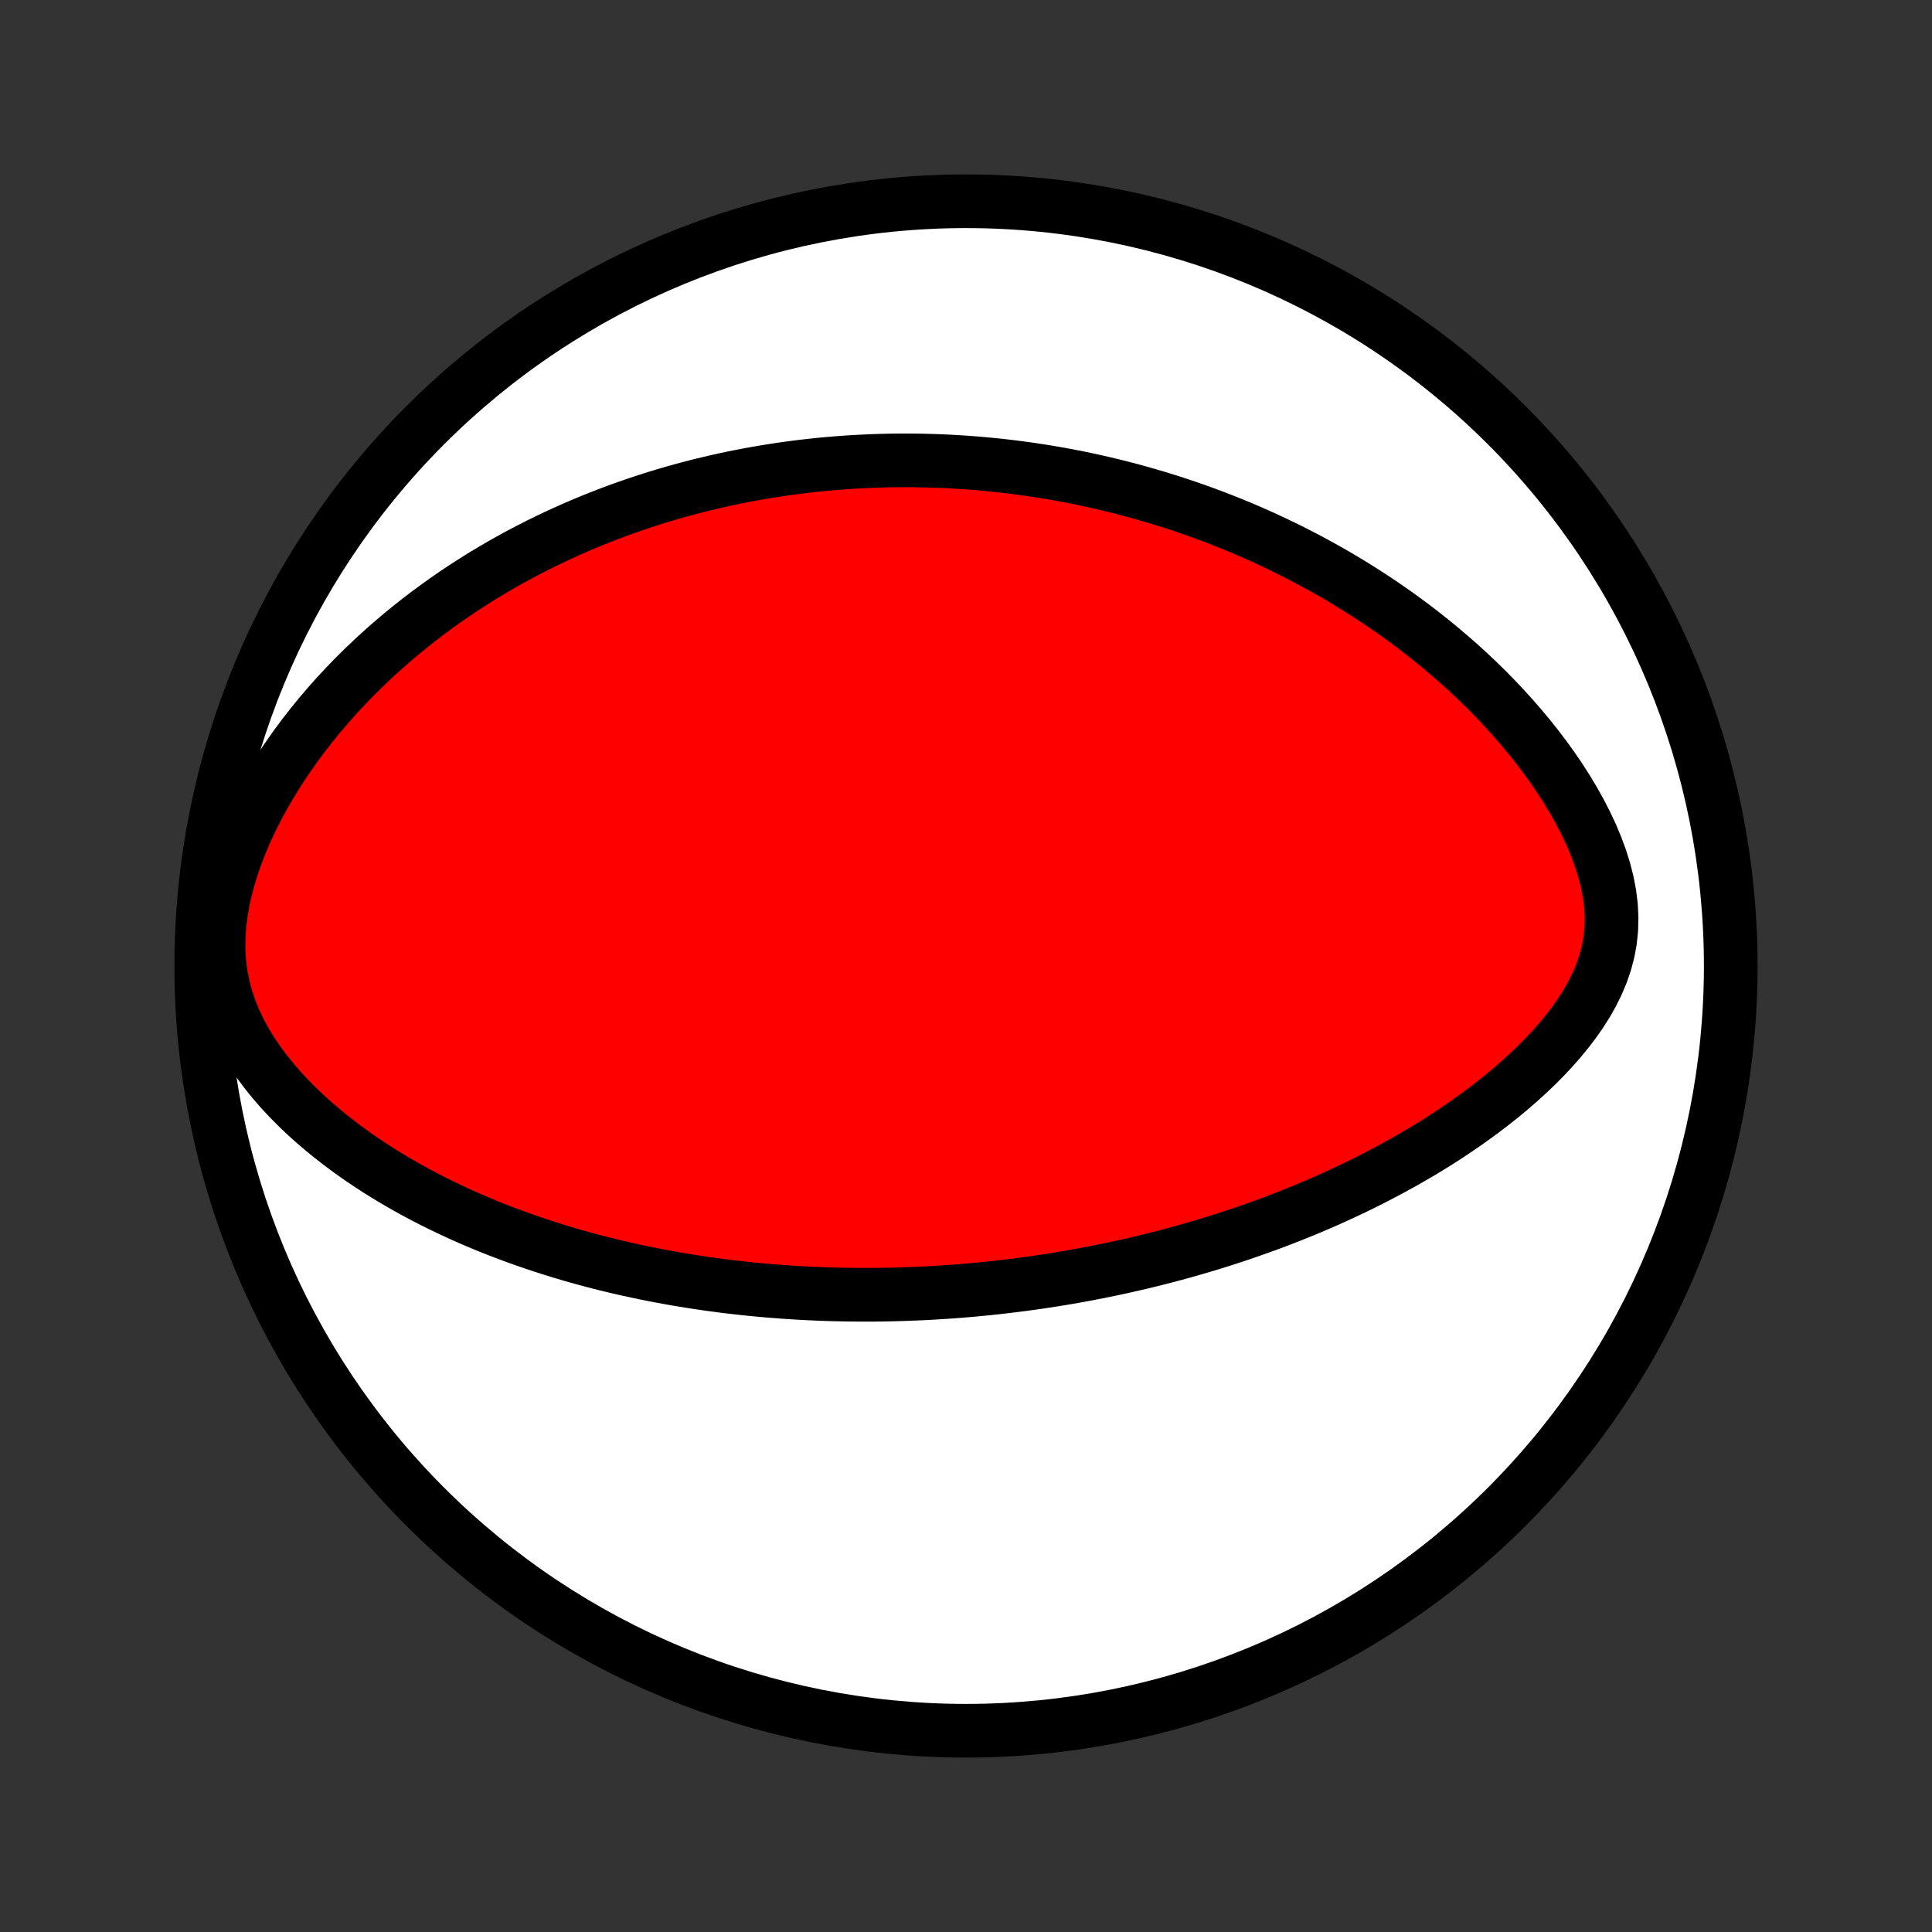 <?xml version="1.0" encoding="utf-8" standalone="no"?>
<!DOCTYPE svg PUBLIC "-//W3C//DTD SVG 1.1//EN"
  "http://www.w3.org/Graphics/SVG/1.1/DTD/svg11.dtd">
<!-- Created with matplotlib (http://matplotlib.org/) -->
<svg height="72pt" version="1.1" viewBox="0 0 72 72" width="72pt" xmlns="http://www.w3.org/2000/svg" xmlns:xlink="http://www.w3.org/1999/xlink">
 <rect x="0" y="0" width="72" height="72" fill="#333333" stroke="none"/>
 <defs>
  <style type="text/css">
*{stroke-linecap:butt;stroke-linejoin:round;}
  </style>
 </defs>
 <g id="figure_1">
  <g id="patch_1">
   <path d="
M0 72
L72 72
L72 0
L0 0
z
" style="fill:none;"/>
  </g>
  <g id="axes_1">
   <g id="PatchCollection_1">
    <defs>
     <path d="
M36 -7.5
C43.558 -7.5 50.808 -10.503 56.153 -15.848
C61.497 -21.192 64.5 -28.442 64.5 -36
C64.5 -43.558 61.497 -50.808 56.153 -56.153
C50.808 -61.497 43.558 -64.5 36 -64.5
C28.442 -64.5 21.192 -61.497 15.848 -56.153
C10.503 -50.808 7.5 -43.558 7.5 -36
C7.5 -28.442 10.503 -21.192 15.848 -15.848
C21.192 -10.503 28.442 -7.5 36 -7.5
z
" id="C0_0_a811fe30f3"/>
     <path d="
M34.2 -23.791
L34.462 -23.803
L34.724 -23.817
L34.986 -23.833
L35.248 -23.85
L35.511 -23.868
L35.773 -23.888
L36.037 -23.91
L36.3 -23.933
L36.564 -23.958
L36.829 -23.985
L37.094 -24.013
L37.36 -24.043
L37.627 -24.075
L37.894 -24.108
L38.162 -24.143
L38.431 -24.18
L38.702 -24.218
L38.973 -24.259
L39.245 -24.301
L39.518 -24.345
L39.793 -24.391
L40.069 -24.44
L40.346 -24.49
L40.624 -24.542
L40.904 -24.597
L41.185 -24.653
L41.468 -24.712
L41.753 -24.773
L42.039 -24.837
L42.327 -24.903
L42.617 -24.971
L42.908 -25.042
L43.201 -25.116
L43.496 -25.192
L43.793 -25.271
L44.092 -25.353
L44.393 -25.438
L44.696 -25.526
L45.001 -25.617
L45.308 -25.711
L45.617 -25.809
L45.929 -25.91
L46.242 -26.015
L46.558 -26.123
L46.875 -26.235
L47.195 -26.35
L47.517 -26.47
L47.841 -26.594
L48.167 -26.722
L48.495 -26.854
L48.825 -26.991
L49.156 -27.132
L49.49 -27.278
L49.825 -27.429
L50.162 -27.585
L50.501 -27.746
L50.841 -27.912
L51.182 -28.084
L51.524 -28.262
L51.868 -28.445
L52.212 -28.634
L52.556 -28.829
L52.901 -29.03
L53.246 -29.237
L53.59 -29.451
L53.934 -29.672
L54.277 -29.9
L54.618 -30.134
L54.958 -30.376
L55.295 -30.624
L55.63 -30.881
L55.961 -31.144
L56.288 -31.416
L56.611 -31.695
L56.928 -31.983
L57.238 -32.278
L57.541 -32.582
L57.835 -32.895
L58.119 -33.216
L58.392 -33.547
L58.652 -33.886
L58.897 -34.235
L59.125 -34.593
L59.334 -34.961
L59.521 -35.339
L59.684 -35.726
L59.82 -36.123
L59.928 -36.53
L60.004 -36.945
L60.048 -37.368
L60.059 -37.799
L60.038 -38.234
L59.984 -38.675
L59.9 -39.117
L59.788 -39.561
L59.649 -40.004
L59.487 -40.445
L59.303 -40.884
L59.099 -41.318
L58.878 -41.747
L58.642 -42.17
L58.391 -42.587
L58.128 -42.997
L57.854 -43.399
L57.57 -43.793
L57.277 -44.179
L56.976 -44.557
L56.667 -44.926
L56.353 -45.286
L56.033 -45.638
L55.708 -45.981
L55.379 -46.315
L55.047 -46.64
L54.711 -46.956
L54.372 -47.264
L54.031 -47.562
L53.689 -47.852
L53.345 -48.134
L52.999 -48.408
L52.654 -48.673
L52.307 -48.93
L51.96 -49.179
L51.613 -49.42
L51.267 -49.654
L50.921 -49.88
L50.575 -50.099
L50.23 -50.311
L49.887 -50.516
L49.544 -50.714
L49.202 -50.905
L48.862 -51.09
L48.523 -51.269
L48.186 -51.441
L47.85 -51.608
L47.516 -51.769
L47.183 -51.924
L46.852 -52.073
L46.523 -52.218
L46.195 -52.357
L45.869 -52.491
L45.545 -52.62
L45.223 -52.744
L44.903 -52.864
L44.584 -52.979
L44.267 -53.089
L43.952 -53.196
L43.638 -53.298
L43.326 -53.396
L43.016 -53.49
L42.707 -53.58
L42.4 -53.667
L42.095 -53.75
L41.791 -53.829
L41.488 -53.905
L41.187 -53.977
L40.888 -54.046
L40.589 -54.112
L40.292 -54.175
L39.996 -54.234
L39.702 -54.29
L39.408 -54.344
L39.116 -54.394
L38.825 -54.442
L38.534 -54.486
L38.245 -54.528
L37.956 -54.567
L37.668 -54.604
L37.381 -54.637
L37.095 -54.669
L36.809 -54.697
L36.524 -54.723
L36.239 -54.746
L35.955 -54.767
L35.671 -54.785
L35.388 -54.801
L35.104 -54.814
L34.821 -54.825
L34.538 -54.833
L34.256 -54.839
L33.973 -54.842
L33.69 -54.843
L33.407 -54.842
L33.124 -54.838
L32.841 -54.831
L32.558 -54.822
L32.274 -54.81
L31.99 -54.796
L31.705 -54.78
L31.42 -54.76
L31.135 -54.739
L30.848 -54.714
L30.561 -54.687
L30.274 -54.657
L29.985 -54.624
L29.696 -54.589
L29.406 -54.551
L29.115 -54.51
L28.822 -54.465
L28.529 -54.418
L28.235 -54.368
L27.939 -54.315
L27.642 -54.258
L27.344 -54.199
L27.045 -54.136
L26.744 -54.069
L26.442 -53.999
L26.138 -53.925
L25.833 -53.848
L25.526 -53.767
L25.218 -53.682
L24.908 -53.593
L24.596 -53.5
L24.283 -53.403
L23.968 -53.301
L23.651 -53.195
L23.333 -53.084
L23.013 -52.969
L22.691 -52.848
L22.367 -52.723
L22.042 -52.592
L21.715 -52.456
L21.386 -52.315
L21.055 -52.167
L20.723 -52.014
L20.389 -51.855
L20.053 -51.69
L19.716 -51.518
L19.377 -51.34
L19.037 -51.155
L18.696 -50.963
L18.354 -50.763
L18.01 -50.557
L17.666 -50.342
L17.321 -50.12
L16.975 -49.89
L16.629 -49.651
L16.283 -49.404
L15.937 -49.149
L15.591 -48.884
L15.246 -48.611
L14.901 -48.328
L14.558 -48.035
L14.216 -47.733
L13.876 -47.421
L13.539 -47.099
L13.204 -46.767
L12.873 -46.425
L12.545 -46.072
L12.222 -45.709
L11.903 -45.335
L11.591 -44.95
L11.284 -44.555
L10.985 -44.15
L10.694 -43.734
L10.411 -43.309
L10.139 -42.873
L9.877 -42.428
L9.628 -41.973
L9.392 -41.51
L9.17 -41.039
L8.966 -40.561
L8.779 -40.077
L8.612 -39.587
L8.468 -39.094
L8.347 -38.599
L8.253 -38.104
L8.186 -37.611
L8.15 -37.121
L8.144 -36.637
L8.171 -36.161
L8.229 -35.694
L8.317 -35.239
L8.436 -34.795
L8.582 -34.364
L8.754 -33.945
L8.948 -33.54
L9.164 -33.148
L9.397 -32.769
L9.647 -32.403
L9.912 -32.048
L10.189 -31.706
L10.476 -31.375
L10.774 -31.056
L11.08 -30.747
L11.393 -30.449
L11.713 -30.161
L12.038 -29.884
L12.367 -29.616
L12.701 -29.357
L13.038 -29.108
L13.377 -28.867
L13.719 -28.635
L14.063 -28.411
L14.408 -28.196
L14.754 -27.988
L15.1 -27.789
L15.447 -27.596
L15.793 -27.411
L16.14 -27.233
L16.486 -27.062
L16.831 -26.897
L17.175 -26.738
L17.518 -26.586
L17.859 -26.44
L18.199 -26.299
L18.538 -26.164
L18.875 -26.035
L19.21 -25.91
L19.543 -25.791
L19.875 -25.677
L20.204 -25.567
L20.531 -25.462
L20.856 -25.361
L21.179 -25.264
L21.5 -25.172
L21.819 -25.084
L22.136 -24.999
L22.45 -24.918
L22.763 -24.841
L23.073 -24.767
L23.381 -24.697
L23.687 -24.63
L23.991 -24.566
L24.293 -24.505
L24.593 -24.447
L24.89 -24.392
L25.186 -24.339
L25.48 -24.29
L25.772 -24.243
L26.063 -24.198
L26.351 -24.156
L26.638 -24.117
L26.923 -24.079
L27.207 -24.044
L27.489 -24.012
L27.769 -23.981
L28.048 -23.952
L28.326 -23.926
L28.602 -23.901
L28.877 -23.879
L29.151 -23.858
L29.424 -23.839
L29.695 -23.822
L29.965 -23.807
L30.235 -23.794
L30.503 -23.782
L30.771 -23.772
L31.038 -23.764
L31.304 -23.758
L31.57 -23.753
L31.834 -23.75
L32.099 -23.748
L32.362 -23.748
L32.626 -23.749
L32.889 -23.752
L33.151 -23.757
L33.414 -23.763
L33.676 -23.771
z
" id="C0_1_6f2b7c947b"/>
    </defs>
    <g clip-path="url(#p1bffca34e9)">
     <use style="fill:#ffffff;stroke:#000000;stroke-width:2.0;" x="0.0" xlink:href="#C0_0_a811fe30f3" y="72.0"/>
    </g>
    <g clip-path="url(#p1bffca34e9)">
     <use style="fill:#ff0000;stroke:#000000;stroke-width:2.0;" x="0.0" xlink:href="#C0_1_6f2b7c947b" y="72.0"/>
    </g>
   </g>
  </g>
 </g>
 <defs>
  <clipPath id="p1bffca34e9">
   <rect height="72.0" width="72.0" x="0.0" y="0.0"/>
  </clipPath>
 </defs>
</svg>
